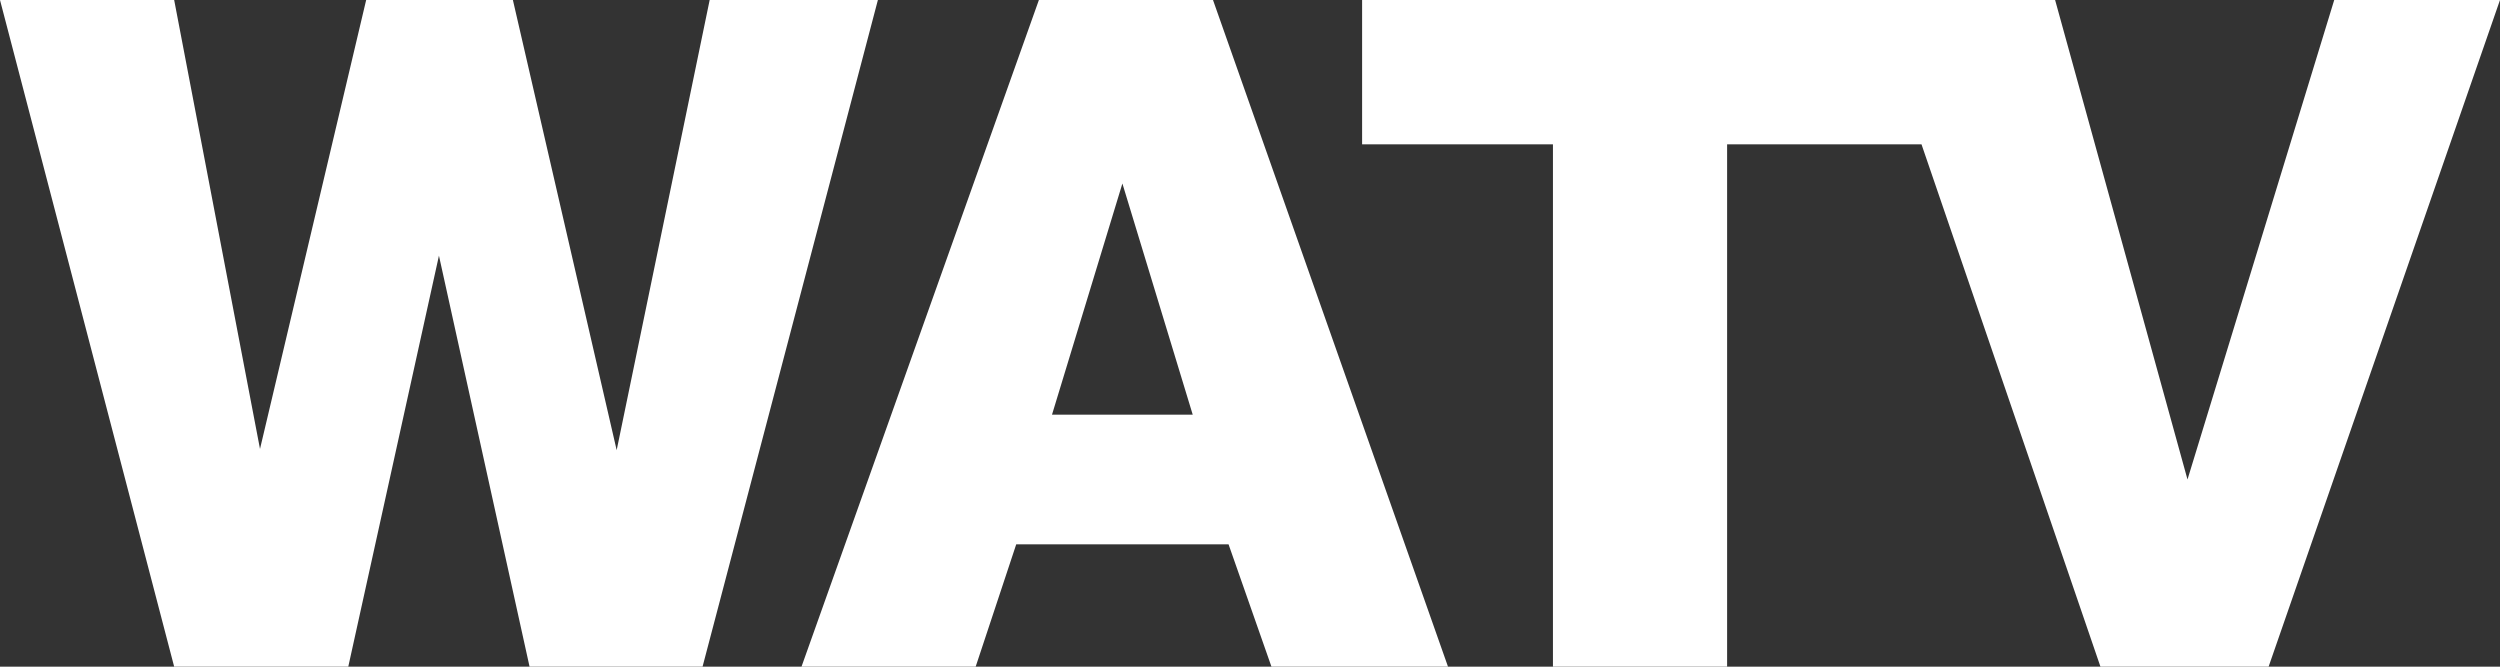 <svg xmlns="http://www.w3.org/2000/svg" xmlns:xlink="http://www.w3.org/1999/xlink" width="45px" height="12px" viewBox="0 0 45 12" version="1.1" className="mdl-js">
    <rect x="0" y="0" width="45" height="12" fill="#333333" stroke="none"/>
    <!-- Generator: Sketch 52.5 (67469) - http://www.bohemiancoding.com/sketch -->
    <title>logo</title>
    <desc>Created with Sketch.</desc>
    <g id="Symbols" stroke="none" stroke-width="1" fill="none" fill-rule="evenodd">
        <g id="nav/dark" transform="translate(-383, -20)" fill="#FFFFFF" fill-rule="nonzero">
            <path d="M395.774,20 L398.802,20 L395.646,32 L392.532,32 L390.901,24.602 L389.269,32 L386.135,32 L383,20 L386.135,20 L387.68,28.081 L389.591,20 L392.232,20 L394.1,28.103 L395.774,20 Z M401.7,20 L404.834,20 L409.064,32 L405.886,32 L405.114,29.798 L401.292,29.798 L400.562,32 L397.427,32 L401.7,20 Z M401.936,27.464 L404.469,27.464 L403.203,23.303 L401.936,27.464 Z M425.016,20 L428,20 L423.835,32 L420.808,32 L417.587,22.598 L414.088,22.598 L414.088,32 L410.953,32 L410.953,22.598 L407.518,22.598 L407.518,20 L419.992,20 L422.375,28.631 L425.016,20 Z" id="logo"/>
        </g>
    </g>
</svg>